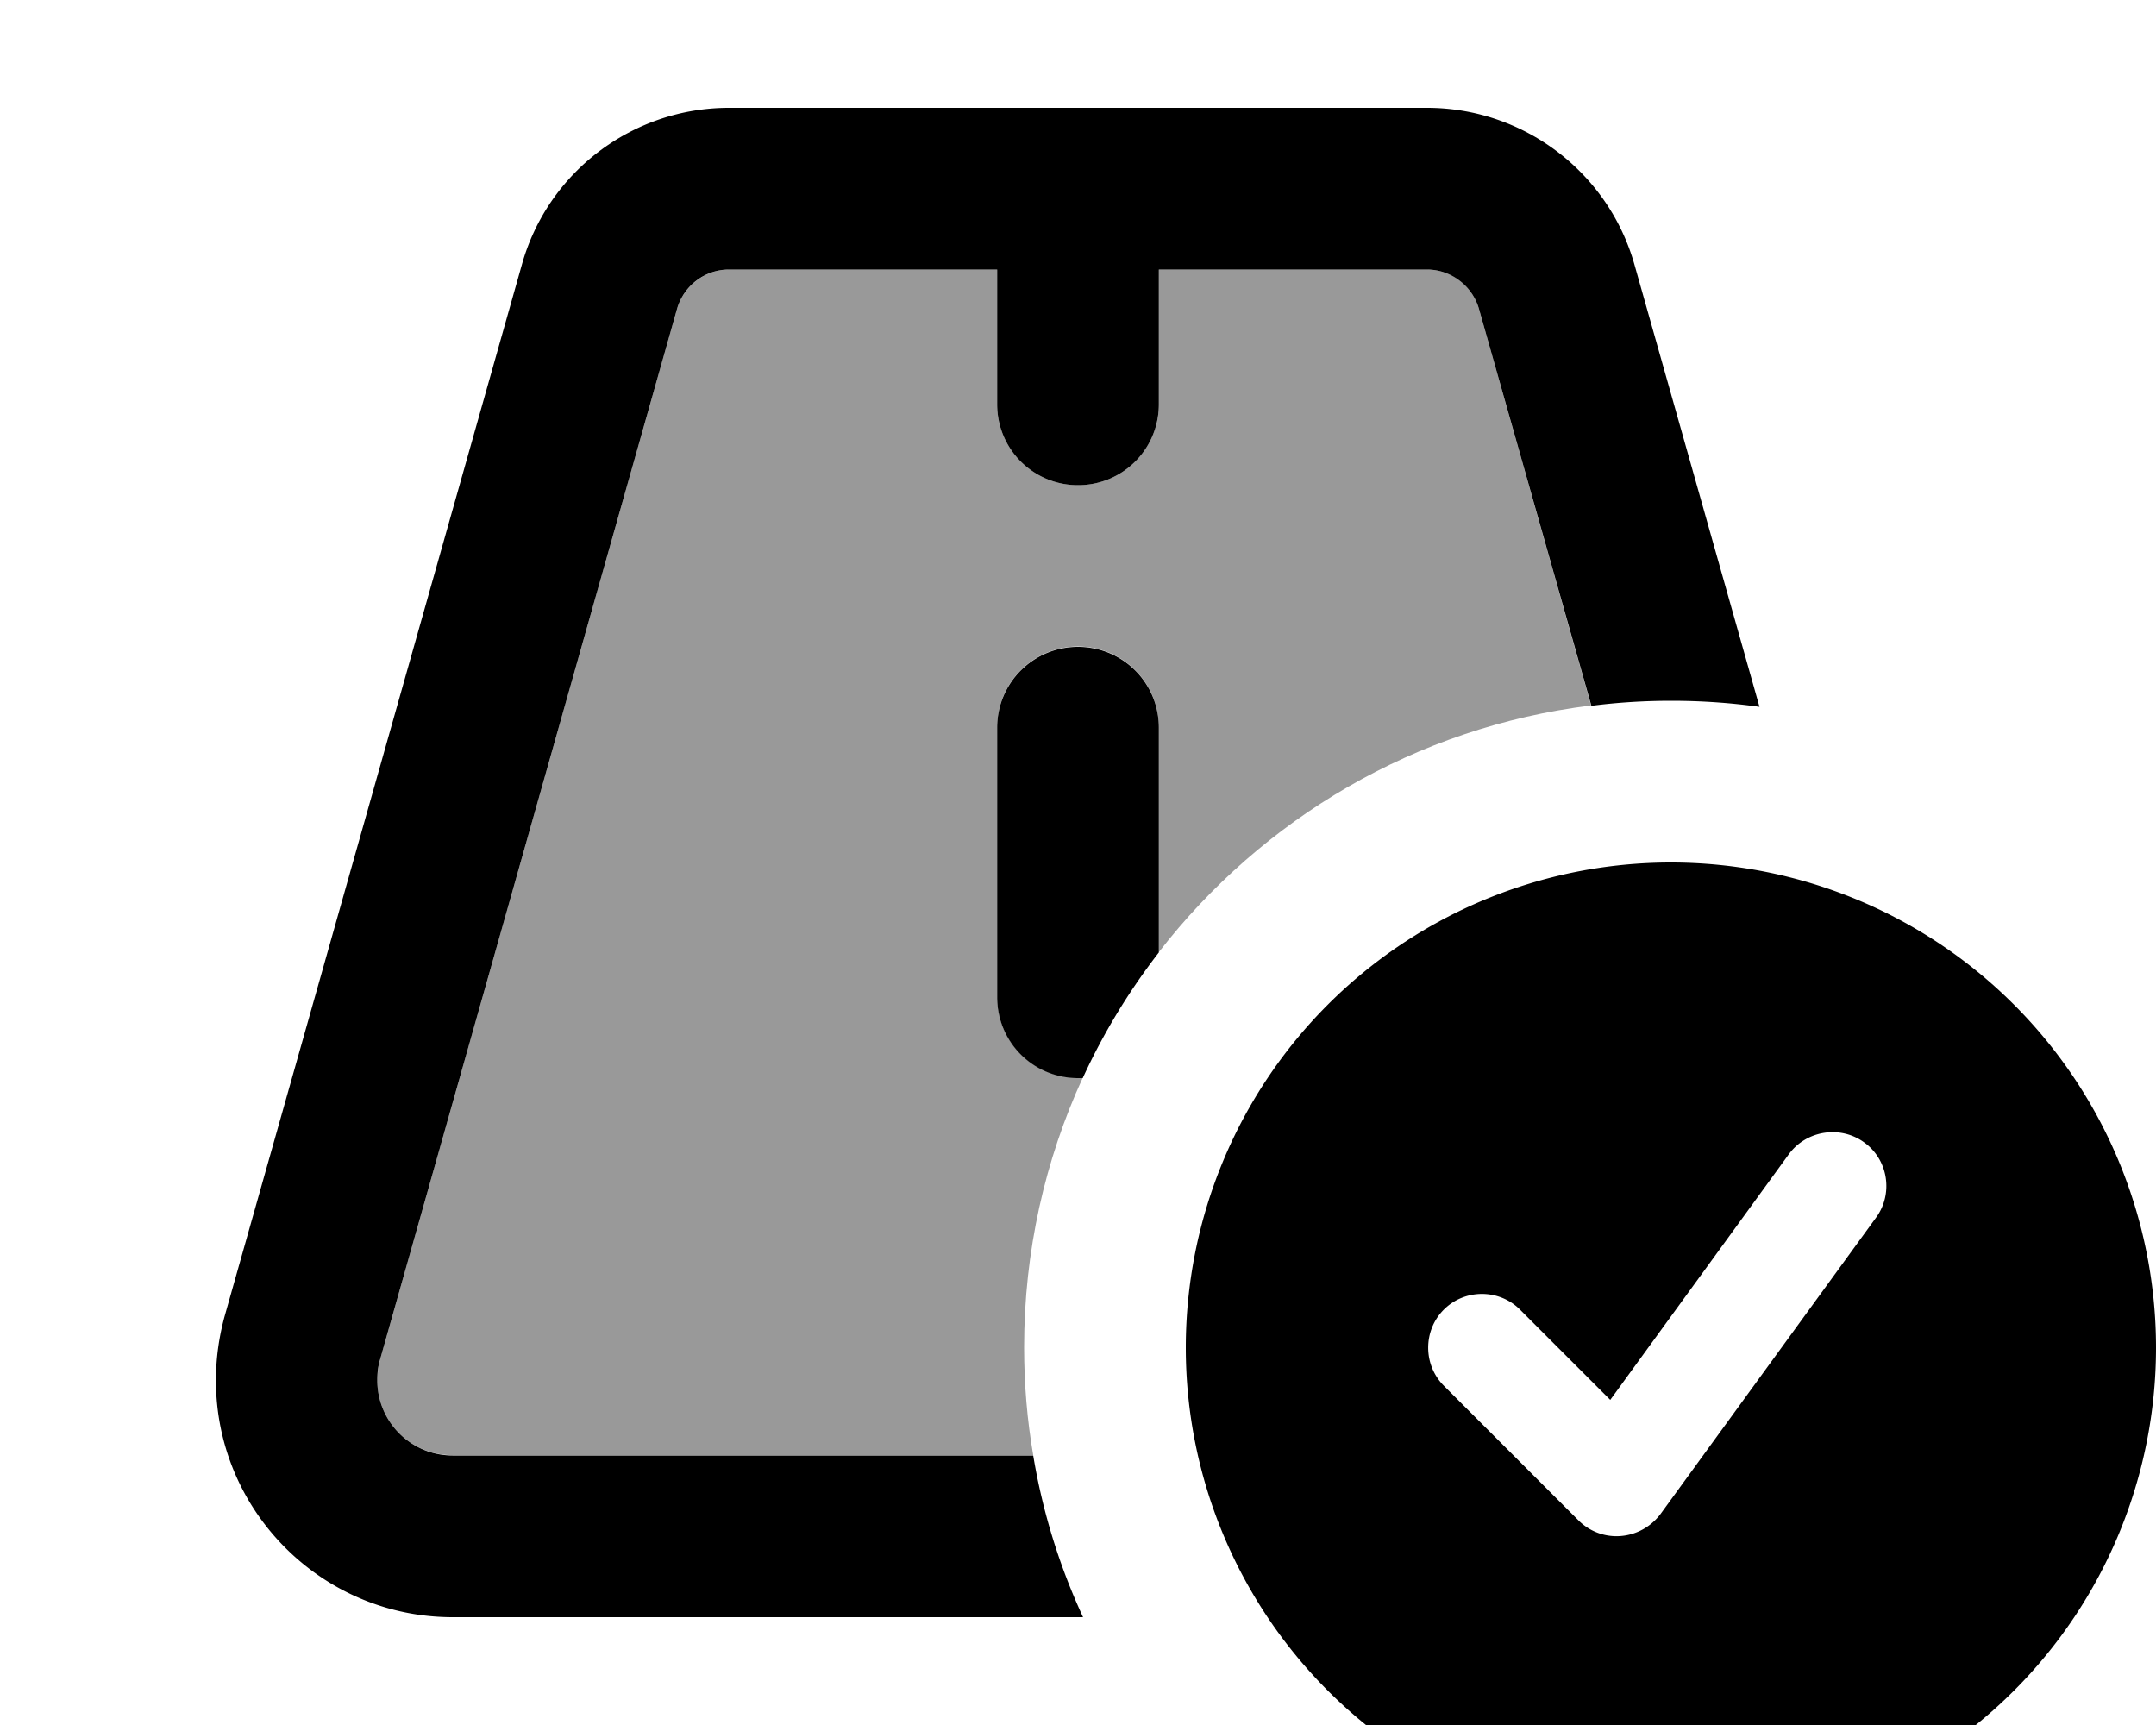 <svg xmlns="http://www.w3.org/2000/svg" viewBox="0 0 640 512"><!--! Font Awesome Pro 7.0.1 by @fontawesome - https://fontawesome.com License - https://fontawesome.com/license (Commercial License) Copyright 2025 Fonticons, Inc. --><path style="fill:currentColor;opacity:.4" d="M112 409.7c0-2 .3-4.1 .8-6.1L201 91.6C203 84.8 209.3 80 216.4 80l79.6 0 0 40c0 13.3 10.7 24 24 24s24-10.7 24-24l0-40 79.6 0c7.2 0 13.4 4.8 15.4 11.6l33.3 117.8c-52.1 6.4-97.7 33.7-128.3 73.2l0-66.7c0-13.3-10.7-24-24-24s-24 10.7-24 24l0 80c0 13.3 10.7 24 24 24 .5 0 1 0 1.4 0-11.2 24.4-17.4 51.5-17.4 80 0 10.9 .9 21.6 2.7 32l-172.4 0C122 432 112 422 112 409.7z"/><path style="fill:currentColor;opacity:1" d="M201 91.6l-88.2 312c-.6 2-.8 4-.8 6.1 0 12.3 10 22.3 22.3 22.3l172.4 0c2.8 16.8 7.8 32.9 14.8 48l-187.1 0c-38.8 0-70.3-31.5-70.3-70.3 0-6.5 .9-12.9 2.6-19.1l88.2-312C162.6 51 187.8 32 216.4 32l207.2 0c28.6 0 53.8 19 61.6 46.6l37.1 131.2c-8.6-1.2-17.3-1.8-26.2-1.8-8 0-16 .5-23.7 1.5L439 91.6C437 84.8 430.7 80 423.6 80l-79.6 0 0 40c0 13.3-10.7 24-24 24s-24-10.7-24-24l0-40-79.6 0c-7.2 0-13.4 4.8-15.4 11.6zM321.4 320c-.5 0-.9 0-1.4 0-13.3 0-24-10.7-24-24l0-80c0-13.3 10.7-24 24-24s24 10.7 24 24l0 66.7c-8.9 11.5-16.5 24-22.6 37.3zM352 400a144 144 0 1 1 288 0 144 144 0 1 1 -288 0zm201.4-60.9c-7.1-5.2-17.2-3.6-22.4 3.5l-53 72.9-26.8-26.8c-6.2-6.2-16.4-6.2-22.6 0s-6.2 16.4 0 22.6l40 40c3.3 3.3 7.9 5 12.6 4.6s8.9-2.8 11.7-6.5l64-88c5.2-7.1 3.6-17.2-3.5-22.3z"/></svg>
